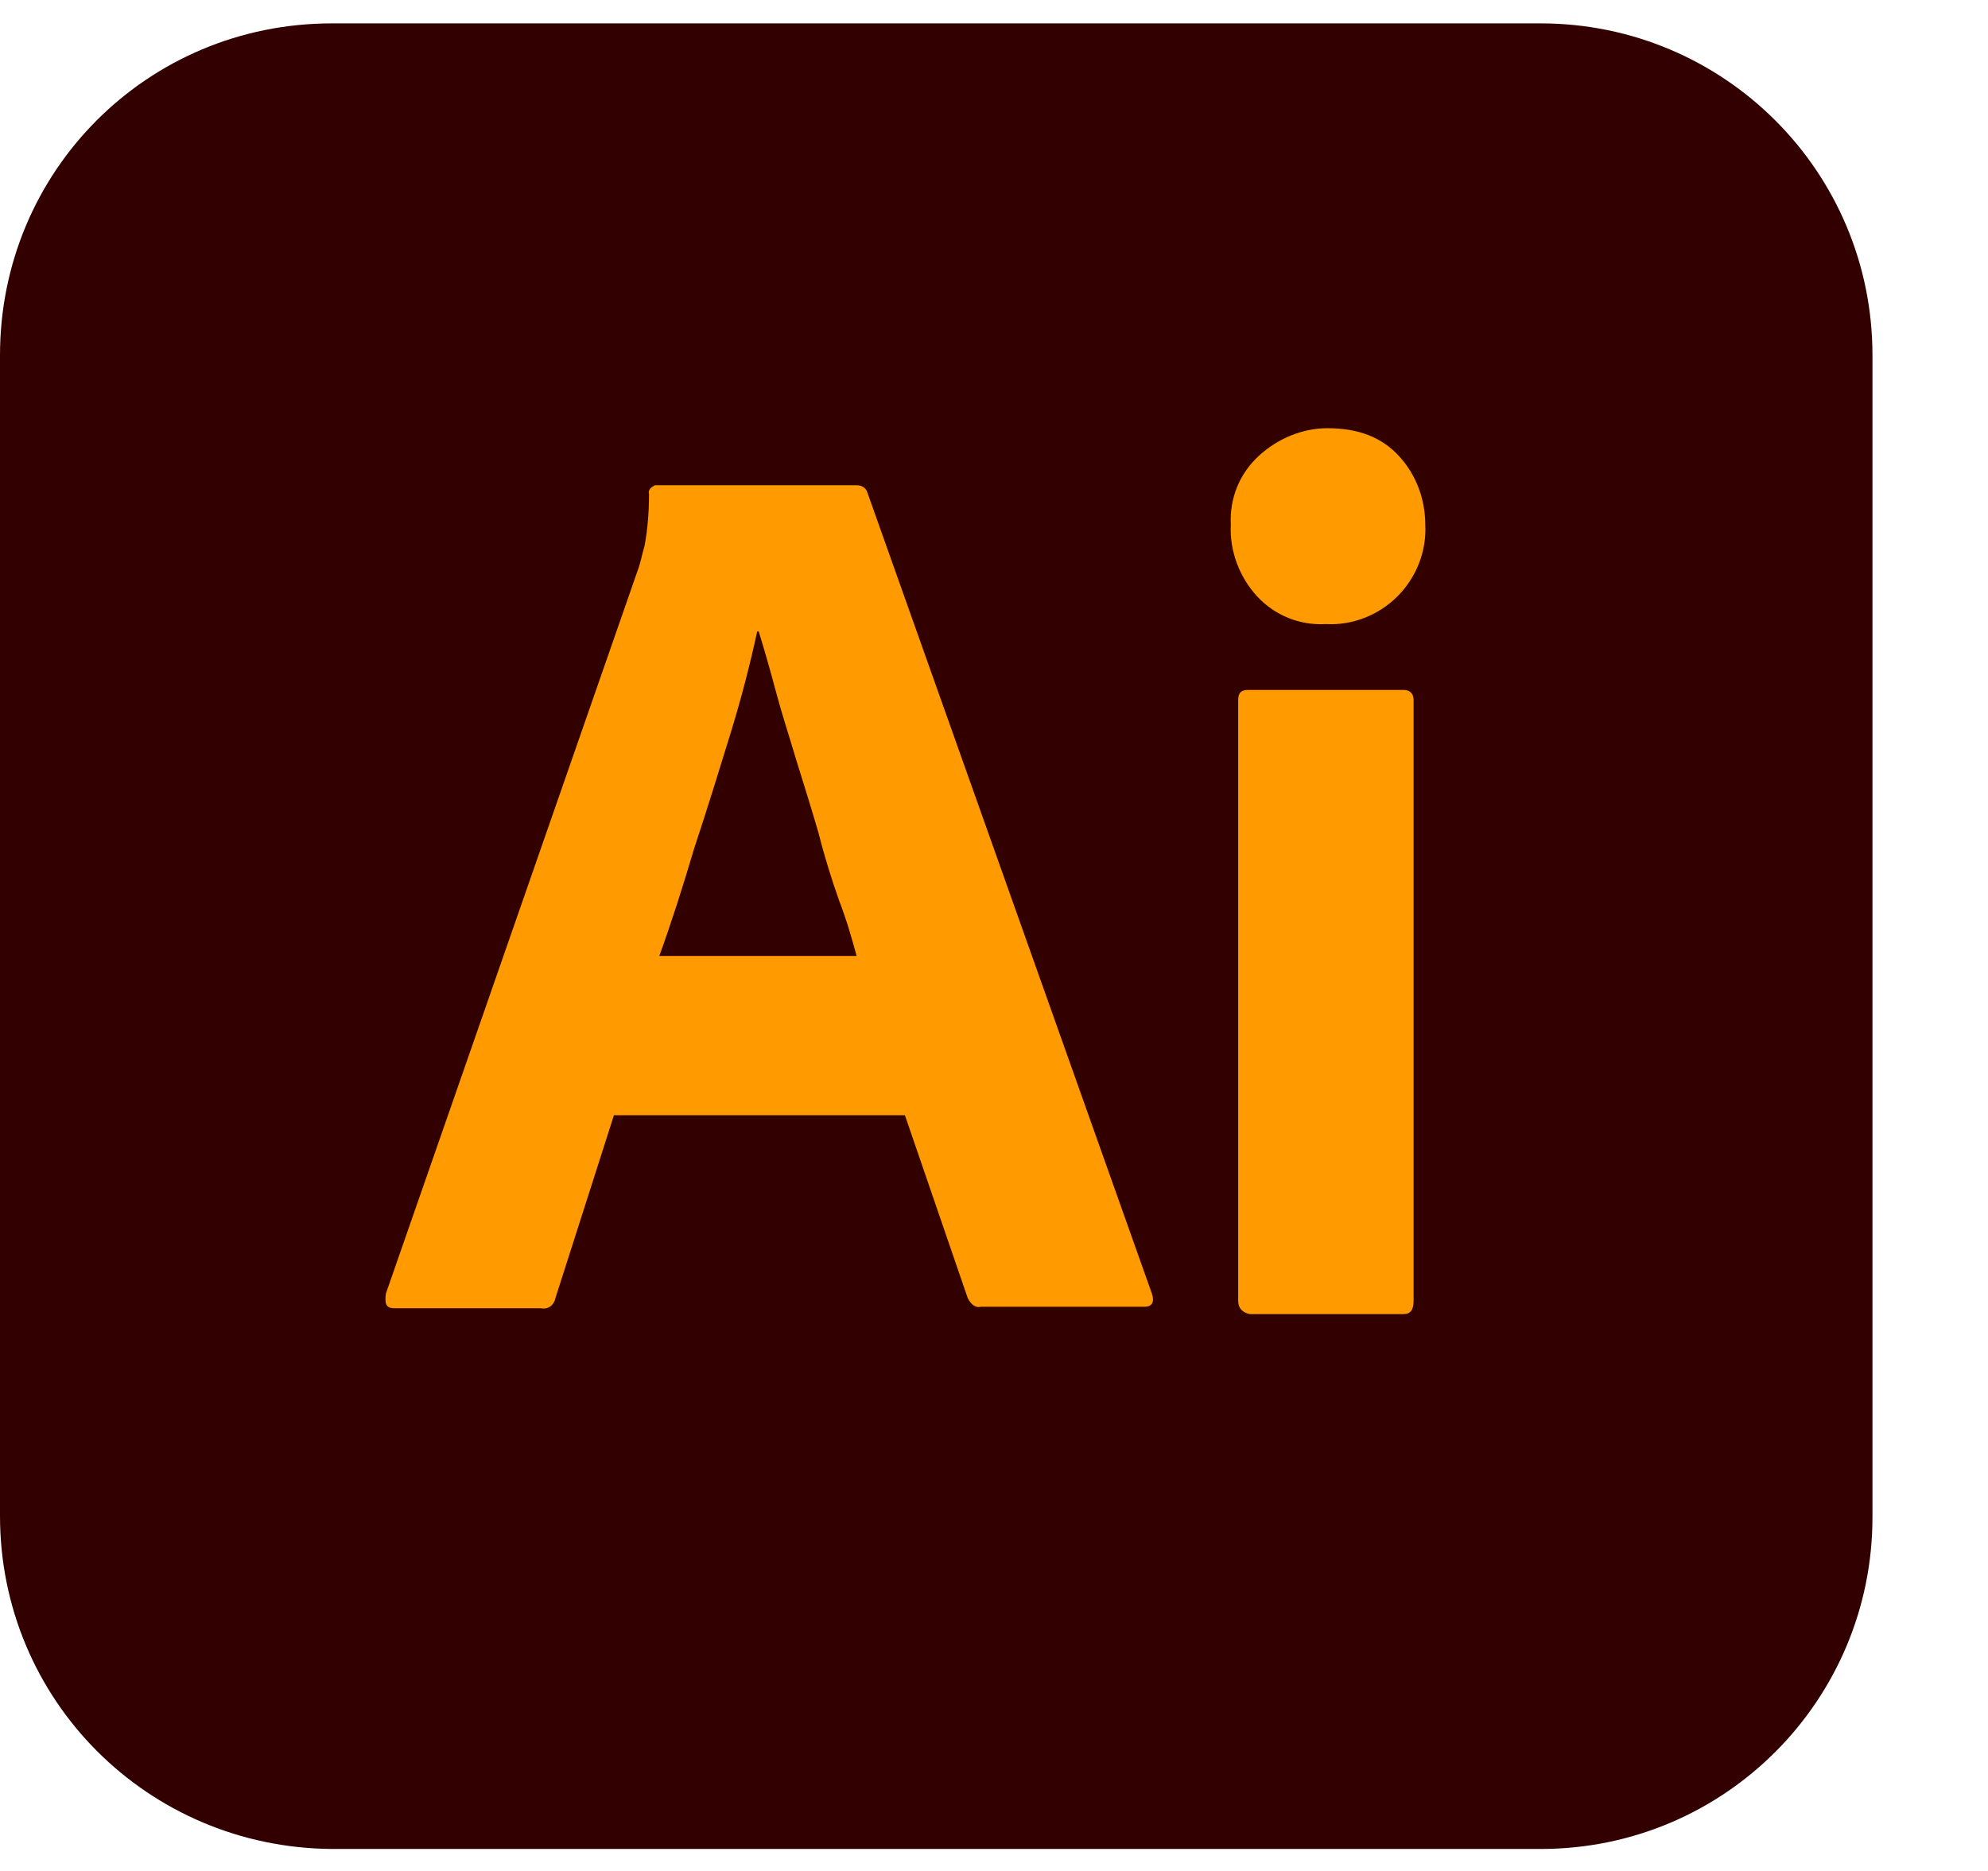 <svg width="17" height="16" viewBox="0 0 17 16" fill="none" xmlns="http://www.w3.org/2000/svg">
<path d="M2.837 0.2H13.175C14.738 0.2 16.012 1.463 16.012 3.038V12.975C16.012 14.537 14.75 15.812 13.175 15.812H2.837C1.262 15.8 0 14.537 0 12.963V3.038C0 1.463 1.262 0.2 2.837 0.2Z" fill="#330000"/>
<path d="M7.738 9.537H5.25L4.75 11.1C4.738 11.162 4.688 11.2 4.625 11.188H3.375C3.3 11.188 3.288 11.15 3.3 11.062L5.45 4.887C5.475 4.825 5.488 4.75 5.513 4.662C5.538 4.525 5.55 4.375 5.55 4.225C5.538 4.187 5.575 4.162 5.6 4.15H7.325C7.375 4.15 7.4 4.175 7.413 4.2L9.85 11.062C9.875 11.137 9.85 11.175 9.788 11.175H8.388C8.338 11.188 8.3 11.15 8.275 11.1L7.738 9.537ZM5.638 8.175H7.325C7.288 8.037 7.238 7.862 7.175 7.7C7.113 7.525 7.05 7.325 7 7.125C6.938 6.912 6.875 6.712 6.813 6.512C6.75 6.3 6.688 6.112 6.638 5.925C6.588 5.737 6.538 5.562 6.488 5.4H6.475C6.413 5.687 6.338 5.975 6.25 6.262C6.15 6.587 6.05 6.912 5.938 7.25C5.838 7.587 5.738 7.9 5.638 8.175ZM11.338 5.337C11.113 5.35 10.9 5.262 10.75 5.1C10.6 4.937 10.513 4.712 10.525 4.487C10.513 4.262 10.6 4.05 10.763 3.9C10.925 3.75 11.138 3.662 11.35 3.662C11.613 3.662 11.813 3.737 11.963 3.9C12.113 4.062 12.188 4.275 12.188 4.487C12.2 4.712 12.113 4.937 11.95 5.1C11.788 5.262 11.563 5.35 11.338 5.337ZM10.588 11.125V5.987C10.588 5.925 10.613 5.9 10.675 5.9H12C12.063 5.9 12.088 5.937 12.088 5.987V11.125C12.088 11.2 12.063 11.238 12 11.238H10.688C10.625 11.225 10.588 11.188 10.588 11.125Z" fill="#FF9A00"/>
</svg>
